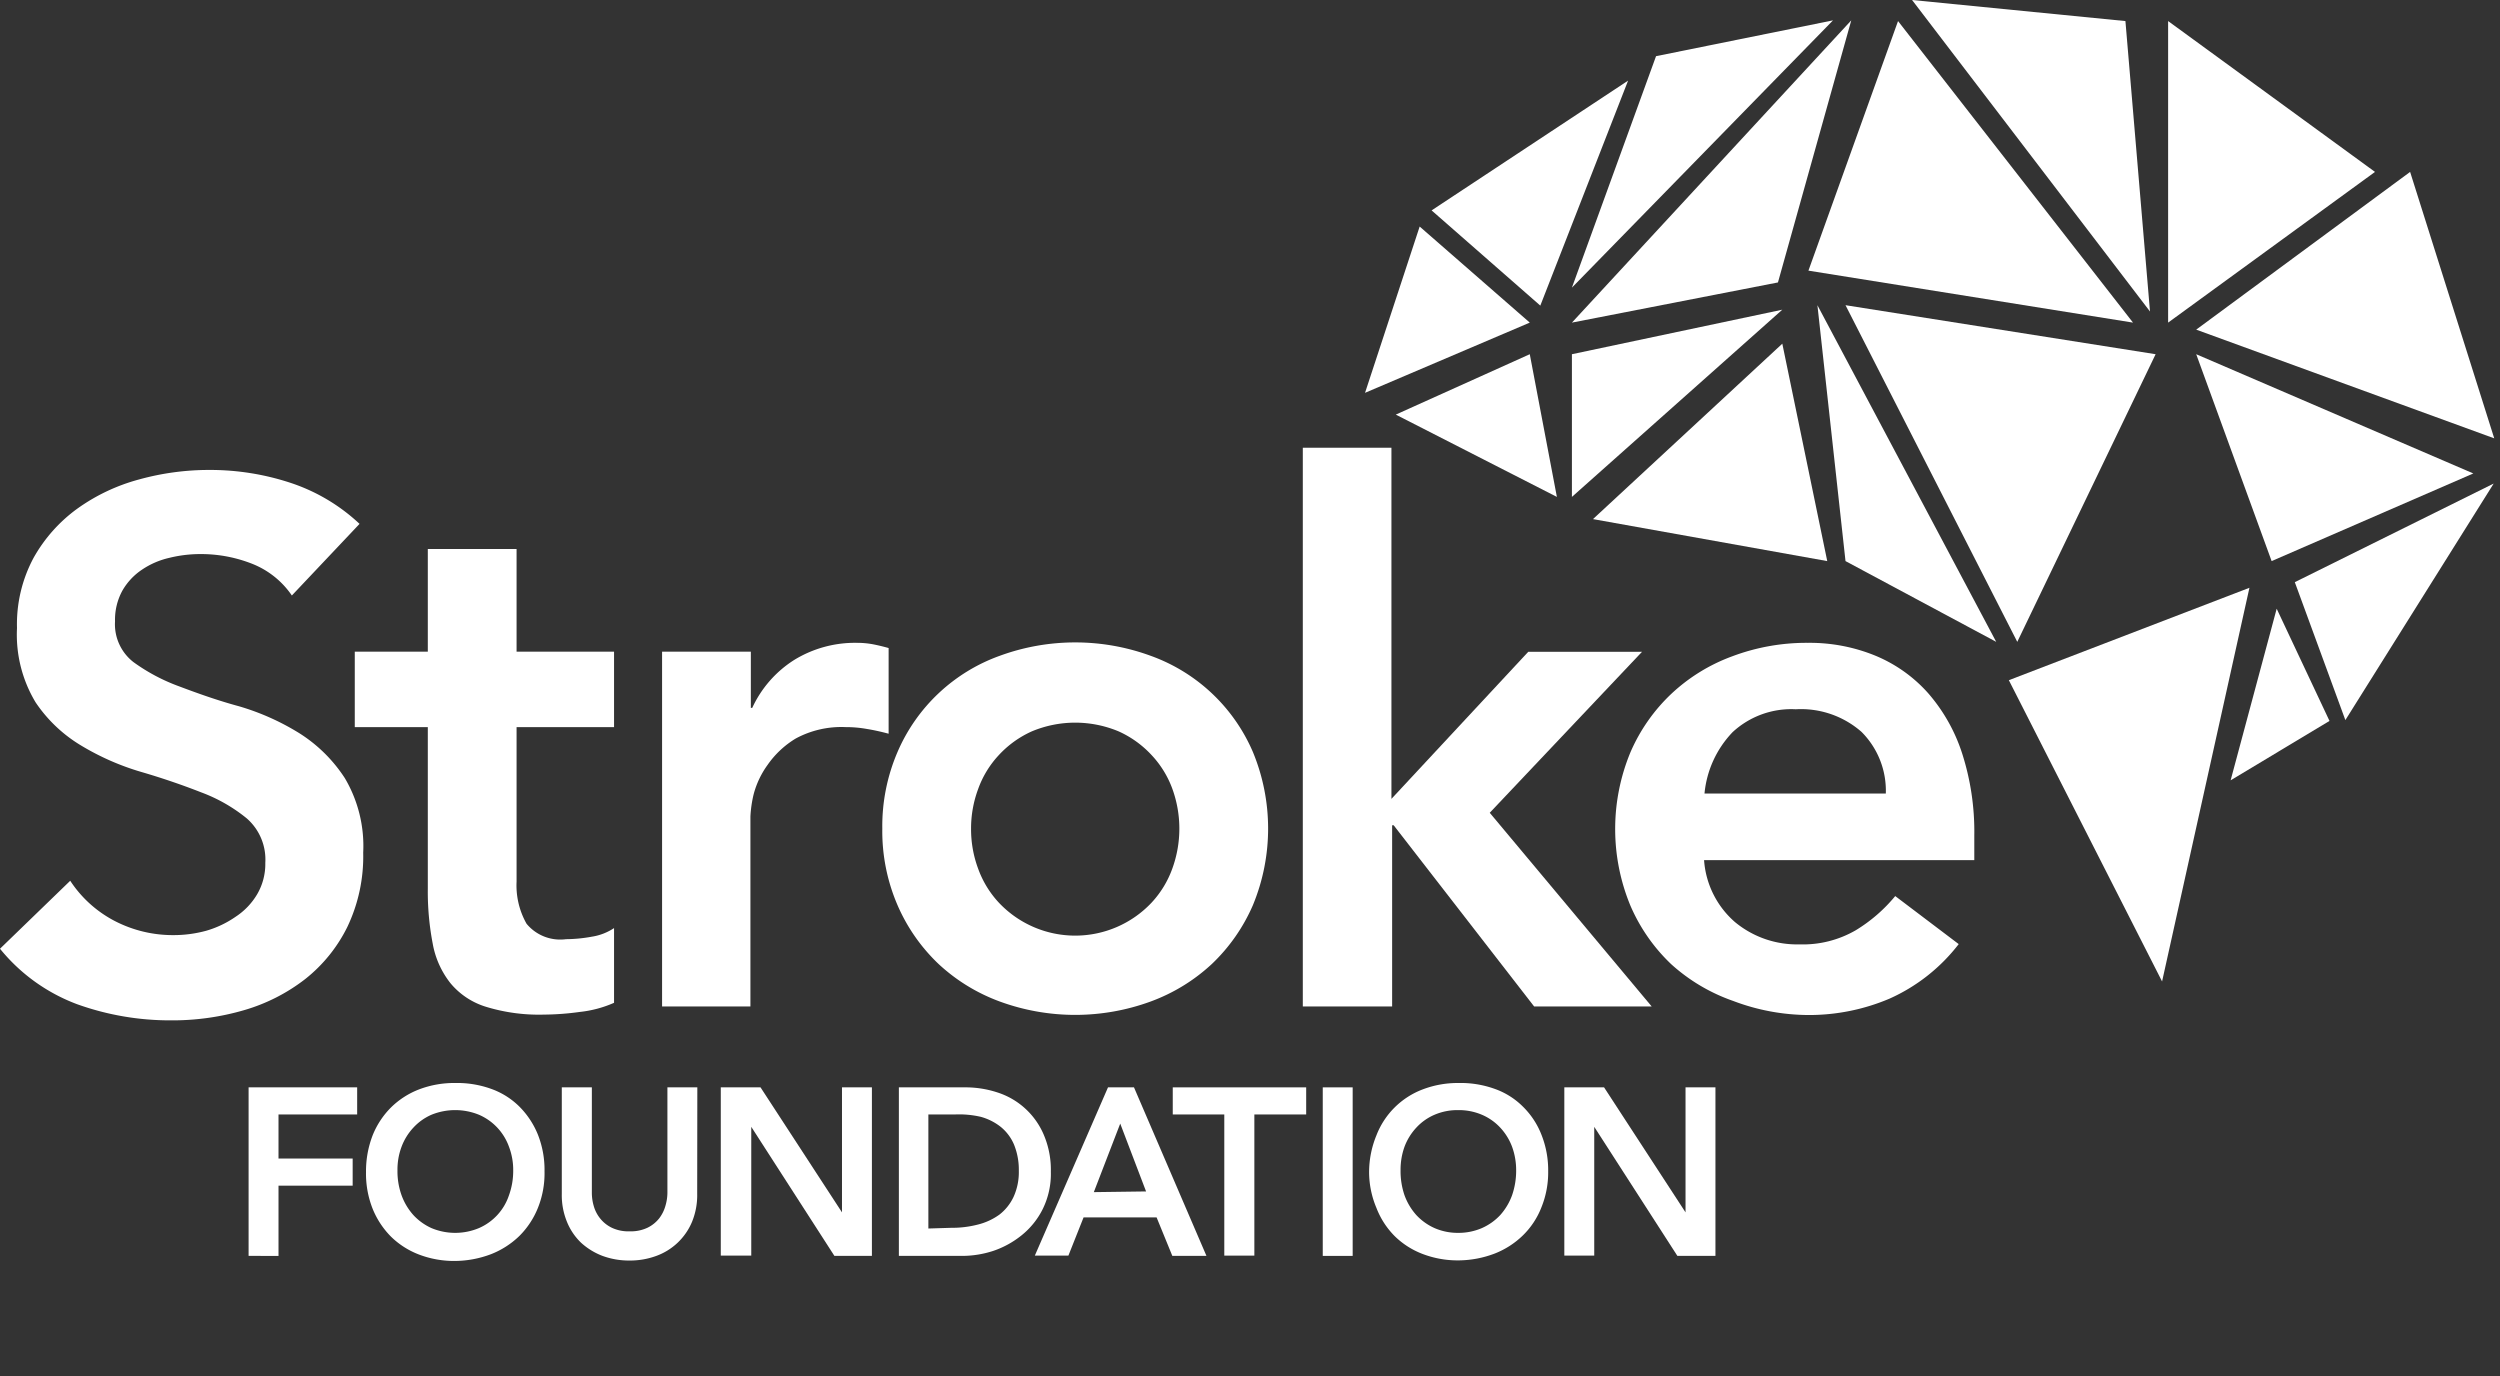 <svg xmlns="http://www.w3.org/2000/svg" width="178" height="98" viewBox="0 0 178 98">
  <rect x="0" y="0" width="178" height="98" fill="#333333" stroke="none"/>
  <defs>
    <style>
      .cls-1 {
        fill: #fff;
      }
    </style>
  </defs>
  <g id="sf-logo">
    <g id="logo.stroke-foundation">
      <g>
        <path class="cls-1" d="M20.78,42.4A6.15,6.15,0,0,0,18,40.16a9.91,9.91,0,0,0-3.71-.71,9.22,9.22,0,0,0-2.24.27,5.74,5.74,0,0,0-1.94.84,4.47,4.47,0,0,0-1.4,1.5,4.32,4.32,0,0,0-.52,2.18,3.41,3.41,0,0,0,1.31,2.9,13.28,13.28,0,0,0,3.26,1.73c1.3.49,2.72,1,4.27,1.42a17.45,17.45,0,0,1,4.26,1.9,10.61,10.61,0,0,1,3.26,3.21,9.49,9.49,0,0,1,1.31,5.31A11.66,11.66,0,0,1,24.73,66a10.84,10.84,0,0,1-3,3.71,13,13,0,0,1-4.34,2.21,18.22,18.22,0,0,1-5.21.73,19.61,19.61,0,0,1-6.69-1.15A12.87,12.87,0,0,1,0,67.55l5-4.84a8.45,8.45,0,0,0,3.18,2.87,9,9,0,0,0,4.18,1,8.76,8.76,0,0,0,2.32-.31,7.16,7.16,0,0,0,2.1-1,4.87,4.87,0,0,0,1.53-1.6,4.27,4.27,0,0,0,.58-2.24,3.89,3.89,0,0,0-1.32-3.16,11.42,11.42,0,0,0-3.26-1.86c-1.3-.51-2.72-1-4.26-1.45a18.17,18.17,0,0,1-4.26-1.87A10.23,10.23,0,0,1,2.53,50a9.34,9.34,0,0,1-1.32-5.28,10,10,0,0,1,1.18-5,10.9,10.9,0,0,1,3.11-3.5,13.59,13.59,0,0,1,4.39-2.08,18.69,18.69,0,0,1,5-.68,18.28,18.28,0,0,1,5.71.89,13.24,13.24,0,0,1,5,2.95Z"/>
        <path class="cls-1" d="M25.26,51.77V46.4h5.2V39.09h6.32V46.4h6.94v5.37H36.78v11a5.55,5.55,0,0,0,.71,3,3.11,3.11,0,0,0,2.81,1.1,10.58,10.58,0,0,0,1.85-.18,3.93,3.93,0,0,0,1.57-.61v5.32a8.16,8.16,0,0,1-2.44.65,19.41,19.41,0,0,1-2.55.19,12.89,12.89,0,0,1-4.14-.56,5.3,5.3,0,0,1-2.52-1.68,6.32,6.32,0,0,1-1.26-2.81,19.6,19.6,0,0,1-.35-3.9V51.77Z"/>
        <path class="cls-1" d="M47.14,46.4h6.32v4h.1a8,8,0,0,1,3-3.42A8.27,8.27,0,0,1,61,45.77a6.12,6.12,0,0,1,1.14.1c.36.07.74.16,1.13.27v6.1c-.53-.14-1-.25-1.56-.34a8.44,8.44,0,0,0-1.5-.13,6.84,6.84,0,0,0-3.55.81,6.57,6.57,0,0,0-2,1.87,6.31,6.31,0,0,0-1,2.1,8.54,8.54,0,0,0-.23,1.58V71.66H47.14Z"/>
        <path class="cls-1" d="M62.82,59a13.36,13.36,0,0,1,1.08-5.45,12.53,12.53,0,0,1,7.29-6.86,15.62,15.62,0,0,1,10.73,0,12.53,12.53,0,0,1,7.29,6.86,14.27,14.27,0,0,1,0,10.89,12.78,12.78,0,0,1-2.92,4.19,12.94,12.94,0,0,1-4.37,2.68,15.62,15.62,0,0,1-10.73,0,12.94,12.94,0,0,1-4.37-2.68,12.78,12.78,0,0,1-2.92-4.19A13.31,13.31,0,0,1,62.82,59Zm6.32,0a8.05,8.05,0,0,0,.5,2.84,7.06,7.06,0,0,0,1.47,2.42,7.47,7.47,0,0,0,10.89,0,7.06,7.06,0,0,0,1.47-2.42,8.32,8.32,0,0,0,0-5.68A7,7,0,0,0,82,53.77a7.24,7.24,0,0,0-2.34-1.69,8,8,0,0,0-6.21,0,7.24,7.24,0,0,0-2.34,1.69,7,7,0,0,0-1.47,2.42A8.05,8.05,0,0,0,69.14,59Z"/>
        <path class="cls-1" d="M92.76,31.88h6.31v25l9.74-10.47h8.1L106.07,57.87,117.6,71.66h-8.37l-10-12.9h-.11v12.9H92.76Z"/>
        <path class="cls-1" d="M121.33,61.24a6.43,6.43,0,0,0,2.21,4.42,6.93,6.93,0,0,0,4.58,1.58,7.51,7.51,0,0,0,4-1,11.12,11.12,0,0,0,2.82-2.44l4.52,3.42a12.82,12.82,0,0,1-4.94,3.89,14.65,14.65,0,0,1-5.74,1.16,15.25,15.25,0,0,1-5.37-1A12.89,12.89,0,0,1,119,68.66a12.63,12.63,0,0,1-2.92-4.19,14.27,14.27,0,0,1,0-10.89A12.59,12.59,0,0,1,119,49.4a12.74,12.74,0,0,1,4.36-2.68,15,15,0,0,1,5.37-.95,12.31,12.31,0,0,1,4.81.92,10.28,10.28,0,0,1,3.74,2.66,12.27,12.27,0,0,1,2.42,4.28,18.21,18.21,0,0,1,.87,5.87v1.74Zm12.94-4.74a5.92,5.92,0,0,0-1.73-4.39,6.53,6.53,0,0,0-4.68-1.61,6.15,6.15,0,0,0-4.5,1.63,7.31,7.31,0,0,0-2,4.37Z"/>
      </g>
      <g>
        <polygon class="cls-1" points="177.59 31.21 171.6 12.24 156.37 23.47 177.59 31.21"/>
        <polygon class="cls-1" points="154.37 1.5 154.37 22.97 169.1 12.24 154.37 1.5"/>
        <polygon class="cls-1" points="153.08 22.18 151.33 1.5 136.14 0 153.08 22.18"/>
        <polygon class="cls-1" points="151.87 22.97 135.14 1.5 128.76 19.27 151.87 22.97"/>
        <polygon class="cls-1" points="131.81 1.45 111.92 22.97 126.59 20.11 131.81 1.45"/>
        <polygon class="cls-1" points="130.51 1.45 117.91 4 111.92 20.48 130.51 1.45"/>
        <polygon class="cls-1" points="115.92 5.74 101.93 14.98 109.67 21.76 115.92 5.74"/>
        <polygon class="cls-1" points="101.08 16.13 97.19 27.97 108.92 22.97 101.08 16.13"/>
        <polygon class="cls-1" points="99.38 29.52 110.85 35.38 108.92 25.22 99.38 29.52"/>
        <polygon class="cls-1" points="111.92 25.22 111.92 35.38 126.9 22.05 111.92 25.22"/>
        <polygon class="cls-1" points="113.42 36.96 130.1 39.95 126.9 24.47 113.42 36.96"/>
        <polygon class="cls-1" points="131.4 39.95 142.13 45.7 129.4 21.73 131.4 39.95"/>
        <polygon class="cls-1" points="143.63 45.7 153.48 25.22 131.4 21.73 143.63 45.7"/>
        <polygon class="cls-1" points="176.1 33.71 156.37 25.22 161.74 39.95 176.1 33.71"/>
        <polygon class="cls-1" points="166.99 51.27 177.55 34.43 163.39 41.45 166.99 51.27"/>
        <polygon class="cls-1" points="143.03 48.43 153.94 69.88 160.16 41.85 143.03 48.43"/>
        <polygon class="cls-1" points="158.82 55.56 165.86 51.33 162.1 43.34 158.82 55.56"/>
      </g>
      <g>
        <path class="cls-1" d="M17.7,77.42h7.73v1.93h-5.6v3.14h5.28v1.93H19.83v5H17.7Z"/>
        <path class="cls-1" d="M26.06,83.46a7.1,7.1,0,0,1,.47-2.62,5.91,5.91,0,0,1,1.32-2,5.82,5.82,0,0,1,2-1.28,7,7,0,0,1,2.55-.45,7.13,7.13,0,0,1,2.58.42,5.44,5.44,0,0,1,2,1.26,6,6,0,0,1,1.32,2,6.82,6.82,0,0,1,.47,2.61A6.6,6.6,0,0,1,38.3,86a5.93,5.93,0,0,1-1.32,2,6.09,6.09,0,0,1-2,1.29,7.36,7.36,0,0,1-2.58.49,7,7,0,0,1-2.55-.45,5.8,5.8,0,0,1-2-1.27,6,6,0,0,1-1.32-2A6.78,6.78,0,0,1,26.06,83.46Zm2.24-.14a5.08,5.08,0,0,0,.29,1.78,4.33,4.33,0,0,0,.84,1.41,4,4,0,0,0,1.29.93,4.37,4.37,0,0,0,3.38,0,3.88,3.88,0,0,0,2.14-2.34,5.08,5.08,0,0,0,.3-1.78,4.62,4.62,0,0,0-.3-1.67,3.92,3.92,0,0,0-2.14-2.28,4.49,4.49,0,0,0-3.38,0,3.85,3.85,0,0,0-1.29.92,4.1,4.1,0,0,0-.84,1.36A4.62,4.62,0,0,0,28.3,83.32Z"/>
        <path class="cls-1" d="M49.64,85a5,5,0,0,1-.37,2,4.37,4.37,0,0,1-2.54,2.42,5.4,5.4,0,0,1-1.91.33,5.45,5.45,0,0,1-1.92-.33,4.78,4.78,0,0,1-1.53-.94,4.28,4.28,0,0,1-1-1.48A5,5,0,0,1,40,85V77.42h2.14v7.51a3.35,3.35,0,0,0,.13.92,2.5,2.5,0,0,0,.45.89,2.41,2.41,0,0,0,.83.67,2.73,2.73,0,0,0,1.28.26,2.76,2.76,0,0,0,1.28-.26,2.41,2.41,0,0,0,.83-.67,2.65,2.65,0,0,0,.44-.89,3.37,3.37,0,0,0,.14-.92V77.42h2.13Z"/>
        <path class="cls-1" d="M51.32,77.42h2.83l5.8,8.9h0v-8.9h2.13v12H59.41l-5.92-9.19h0V89.4H51.32Z"/>
        <path class="cls-1" d="M64,77.42h4.73a7.25,7.25,0,0,1,2.28.36,5.36,5.36,0,0,1,3.3,3,6.36,6.36,0,0,1,.51,2.65,5.67,5.67,0,0,1-.58,2.66,5.59,5.59,0,0,1-1.51,1.87,6.55,6.55,0,0,1-2,1.1,7.19,7.19,0,0,1-2.21.36H64Zm3.73,10a7.31,7.31,0,0,0,1.89-.23,4.45,4.45,0,0,0,1.54-.71,3.46,3.46,0,0,0,1-1.25,4.24,4.24,0,0,0,.38-1.87,4.75,4.75,0,0,0-.34-1.86,3.27,3.27,0,0,0-.94-1.26,4,4,0,0,0-1.42-.72A6.85,6.85,0,0,0,68,79.35H66.1v8.12Z"/>
        <path class="cls-1" d="M78.89,77.42h1.85l5.16,12H83.47l-1.12-2.74h-5.2L76.07,89.4H73.68Zm2.71,7.41L79.76,80l-1.88,4.88Z"/>
        <path class="cls-1" d="M87.17,79.35H83.5V77.42H93v1.93H89.31V89.4H87.17Z"/>
        <path class="cls-1" d="M94.18,77.42h2.13v12H94.18Z"/>
        <path class="cls-1" d="M97.48,83.46A6.91,6.91,0,0,1,98,80.84a5.69,5.69,0,0,1,3.31-3.28,7,7,0,0,1,2.54-.45,7.13,7.13,0,0,1,2.58.42,5.36,5.36,0,0,1,2,1.26,5.68,5.68,0,0,1,1.32,2,6.82,6.82,0,0,1,.48,2.61,6.6,6.6,0,0,1-.48,2.56,5.64,5.64,0,0,1-1.32,2,6,6,0,0,1-2,1.29,7.36,7.36,0,0,1-2.58.49,7,7,0,0,1-2.54-.45,5.75,5.75,0,0,1-2-1.27A5.81,5.81,0,0,1,98,86,6.6,6.6,0,0,1,97.48,83.46Zm2.24-.14A5.32,5.32,0,0,0,100,85.1a4.33,4.33,0,0,0,.84,1.41,4,4,0,0,0,1.3.93,4.13,4.13,0,0,0,1.68.34,4.18,4.18,0,0,0,1.69-.34,4,4,0,0,0,1.31-.93,4.33,4.33,0,0,0,.84-1.41,5.32,5.32,0,0,0,.29-1.78,4.84,4.84,0,0,0-.29-1.67,4.1,4.1,0,0,0-.84-1.36,3.83,3.83,0,0,0-1.31-.92,4.18,4.18,0,0,0-1.69-.33,4.13,4.13,0,0,0-1.68.33,3.79,3.79,0,0,0-1.3.92,4.1,4.1,0,0,0-.84,1.36A4.84,4.84,0,0,0,99.72,83.32Z"/>
        <path class="cls-1" d="M111.38,77.42h2.83l5.8,8.9h0v-8.9h2.13v12h-2.71l-5.92-9.19h0V89.4h-2.13Z"/>
      </g>
    </g>
  </g>
</svg>

